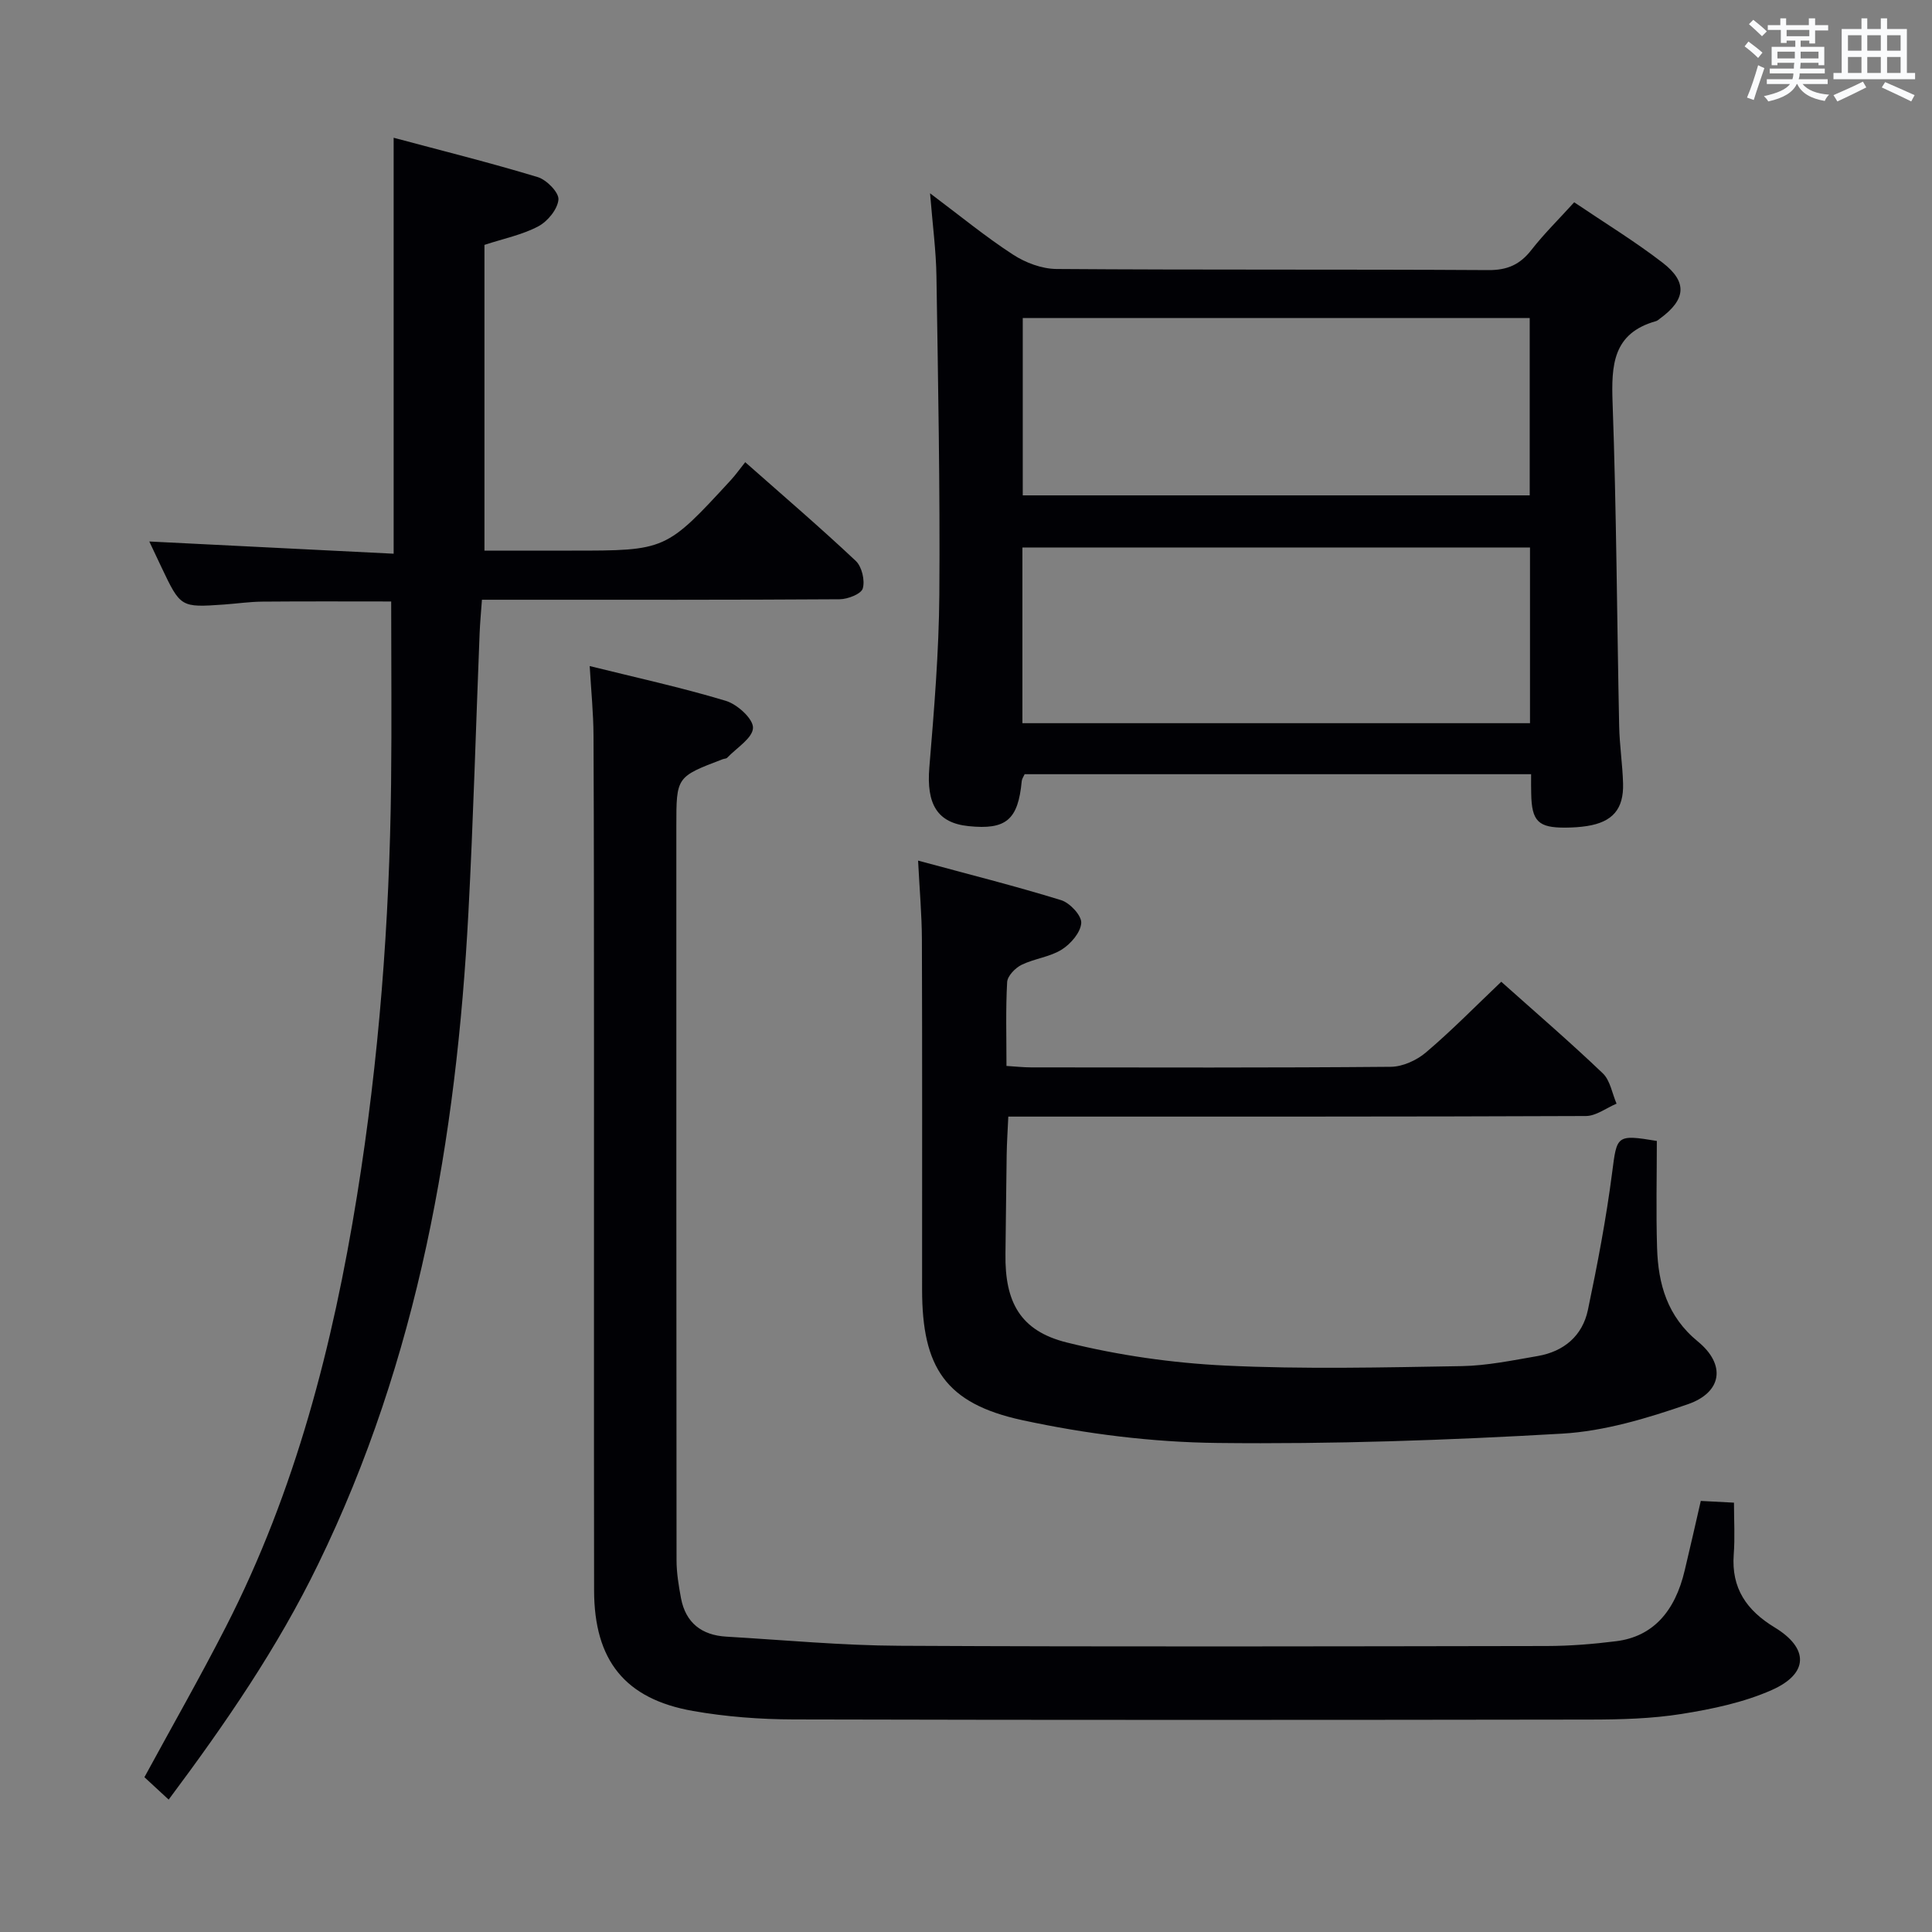<svg enable-background="new 0 0 400 400" viewBox="0 0 400 400" xmlns="http://www.w3.org/2000/svg"><rect x="0" y="0" width="400" height="400" fill="#808080" stroke="none"/><g fill="#010105"><path d="m352.13 310.75c2.55.14 4.37.23 6.87.36 0 3.64.22 7.2-.05 10.73-.52 7.01 2.68 11.58 8.49 15.11 7.11 4.32 7.04 9.57-.63 12.96-5.81 2.57-12.29 3.93-18.62 4.94-6.21.99-12.59 1.16-18.9 1.17-55 .08-109.99.11-164.99-.03-6.94-.02-13.98-.55-20.81-1.75-14.11-2.48-20.47-10.48-20.49-24.98-.05-37.33-.01-74.66-.02-111.99-.01-21.66 0-43.33-.1-64.99-.02-4.61-.49-9.22-.79-14.38 9.63 2.39 19.02 4.44 28.18 7.2 2.37.71 5.68 3.71 5.63 5.59-.05 2.11-3.4 4.15-5.34 6.19-.2.21-.63.19-.94.31-9.59 3.65-9.59 3.65-9.59 13.83 0 50.66-.01 101.33.04 151.99 0 2.62.44 5.27.92 7.86.96 5.13 4.31 7.69 9.4 7.98 11.94.7 23.89 1.83 35.84 1.89 44.66.23 89.33.12 133.99.05 4.81-.01 9.65-.4 14.42-1 7.45-.94 12.15-6 14.18-14.74 1.12-4.67 2.17-9.33 3.31-14.3z"/><path d="m317 160.29c-35.31 0-70.07 0-104.86 0-.23.52-.56.96-.6 1.42-.75 8.03-3.23 10.14-11.03 9.33-6.47-.67-8.73-4.56-8.1-12.16.99-11.92 1.98-23.88 2.07-35.83.16-21.96-.26-43.93-.6-65.9-.08-5.26-.79-10.52-1.32-17.13 6.33 4.75 11.54 9.04 17.17 12.69 2.58 1.68 5.97 2.96 9.01 2.98 29.82.22 59.63.05 89.45.23 3.91.02 6.51-1.15 8.86-4.16 2.63-3.37 5.71-6.39 8.87-9.88 6.3 4.26 12.55 8.07 18.32 12.52 5.2 4.01 4.79 7.65-.55 11.55-.27.2-.53.45-.84.54-8.95 2.51-9.26 9.12-8.98 16.93.8 22.28.9 44.59 1.36 66.89.08 3.98.7 7.95.81 11.93.14 5.3-2.2 7.95-7.45 8.78-1.47.23-2.99.32-4.48.33-5.63.04-6.99-1.32-7.09-7.03-.04-1.15-.02-2.31-.02-4.03zm-105.25-57.73h104.96c0-12.47 0-24.56 0-36.72-35.16 0-70.03 0-104.96 0zm105.02 10.79c-35.24 0-70.09 0-105.09 0v36.38h105.09c0-12.16 0-24.09 0-36.38z"/><path d="m34.92 372.59c-2.09-1.93-3.54-3.27-5.02-4.64 5.71-10.51 11.54-20.72 16.89-31.18 14.37-28.08 22.13-58.22 27.12-89.17 4.56-28.28 6.74-56.77 7.06-85.4.14-12.45.02-24.89.02-37.67-8.45 0-17.55-.05-26.64.03-2.65.02-5.3.41-7.95.6-9.01.63-9.01.62-13.01-7.8-.85-1.79-1.69-3.57-2.48-5.25 16.87.84 33.62 1.68 50.59 2.53 0-28.98 0-57.02 0-86.12 9.96 2.67 19.98 5.16 29.84 8.15 1.84.56 4.41 3.19 4.28 4.65-.18 2.01-2.24 4.52-4.17 5.54-3.32 1.76-7.15 2.53-11.15 3.84v63.3h15.09 3c19.47 0 19.48 0 32.93-14.61 1-1.09 1.86-2.31 2.97-3.7 8.06 7.12 15.63 13.61 22.89 20.44 1.26 1.19 1.93 4.03 1.45 5.7-.32 1.14-3.11 2.23-4.8 2.24-22.49.15-44.98.1-67.48.1-1.99 0-3.98 0-6.57 0-.17 2.45-.39 4.68-.48 6.92-.77 19.28-1.3 38.57-2.32 57.83-2.47 46.79-10.38 92.38-31.13 134.97-8.37 17.24-19.17 32.96-30.93 48.7z"/><path d="m310.82 203.26c6.95 6.21 14.15 12.4 21.01 18.95 1.55 1.47 1.94 4.16 2.86 6.29-2.12.89-4.24 2.56-6.36 2.56-37.66.16-75.32.11-112.98.12-1.99 0-3.98 0-6.59 0-.13 2.8-.3 5.37-.34 7.95-.11 6.83-.15 13.66-.25 20.49-.14 9.96 3.05 15.93 12.71 18.33 10.7 2.66 21.84 4.25 32.86 4.78 16.26.78 32.58.38 48.87.11 5.27-.09 10.54-1.19 15.77-2.09 5.41-.94 9.25-4.18 10.38-9.54 1.97-9.4 3.78-18.87 5.01-28.39 1-7.73.84-7.99 9.26-6.6 0 7.32-.18 14.74.05 22.15.23 7.5 2.12 14.19 8.44 19.37 5.84 4.78 5.06 10.53-2.09 13-8.39 2.9-17.23 5.57-26.01 6.08-23.74 1.37-47.55 2.2-71.33 1.93-13.51-.15-27.21-1.86-40.43-4.72-15.91-3.44-20.75-10.92-20.75-27.04 0-24.16.04-48.32-.04-72.48-.02-5.1-.48-10.19-.79-16.33 10.27 2.78 20.02 5.23 29.62 8.19 1.81.56 4.26 3.19 4.16 4.72-.12 1.96-2.17 4.34-4.04 5.51-2.46 1.54-5.66 1.86-8.32 3.16-1.3.64-2.9 2.29-2.98 3.56-.32 5.63-.14 11.28-.14 17.37 1.92.12 3.51.3 5.09.3 24.83.02 49.66.1 74.48-.12 2.46-.02 5.35-1.34 7.27-2.97 5.34-4.53 10.24-9.54 15.6-14.64z"/></g><path d="m361.2 9.6.8-1c.9.7 1.9 1.4 2.9 2.3l-.9 1.1c-1-1-2-1.8-2.8-2.4zm.5 10.6c.9-2.1 1.6-4.3 2.3-6.7.4.2.8.4 1.3.6-.7 2.1-1.5 4.3-2.2 6.6zm.4-15.2.9-.9c1 .8 2 1.6 2.8 2.4l-1 1c-.9-.9-1.8-1.7-2.7-2.5zm12.5-1.2h1.2v1.4h2.7v1.1h-2.7v2.7h-1.2v-.6h-1.8v1.3h4.9v3.8h-1.2v-.5h-3.7c0 .4-.1.9-.1 1.2h5.1v1h-5.2c0 .5-.1.9-.2 1.2h6v1h-5.2c1.1 1.3 2.9 2 5.5 2.2-.4.4-.7.8-.9 1.3-2.9-.5-4.8-1.6-5.7-3.5h-.1c-.8 1.7-2.7 2.9-5.9 3.6-.2-.4-.6-.8-.9-1.1 2.8-.6 4.6-1.4 5.4-2.5h-4.8v-1h5.3c.1-.3.2-.7.2-1.2h-4.9v-1h5c0-.4 0-.8.1-1.2h-3.5v.5h-1.2v-3.8h4.9v-1.3h-1.8v.5h-1.2v-2.7h-2.7v-1h2.6v-1.4h1.2v1.4h4.7v-1.4zm-6.6 8.3h3.6c0-.4 0-.9 0-1.4h-3.6zm1.9-4.6h4.7v-1.3h-4.7zm6.6 3.2h-3.7v1.4h3.7z" fill="#fafbfc"/><path d="m385.3 3.8h1.3v2.2h2.8v-2.2h1.3v2.2h4.1v9.1h1.7v1.3h-16.9v-1.3h1.7v-9.1h4.1v-2.2zm.4 13.1.7 1.2c-1.8.9-3.8 1.9-6 2.9-.2-.4-.5-.8-.8-1.3 2.3-1 4.3-1.9 6.1-2.8zm-3.1-6.4h2.8v-3.2h-2.8zm0 4.6h2.8v-3.3h-2.8zm4-4.6h2.8v-3.2h-2.8zm0 4.6h2.8v-3.3h-2.8zm3.7 1.9c2.1.9 4.1 1.8 6.1 2.7l-.7 1.3c-2.2-1.1-4.2-2-6.1-2.9zm3.2-9.7h-2.8v3.2h2.8zm-2.8 7.8h2.8v-3.3h-2.8z" fill="#fafbfc"/></svg>
